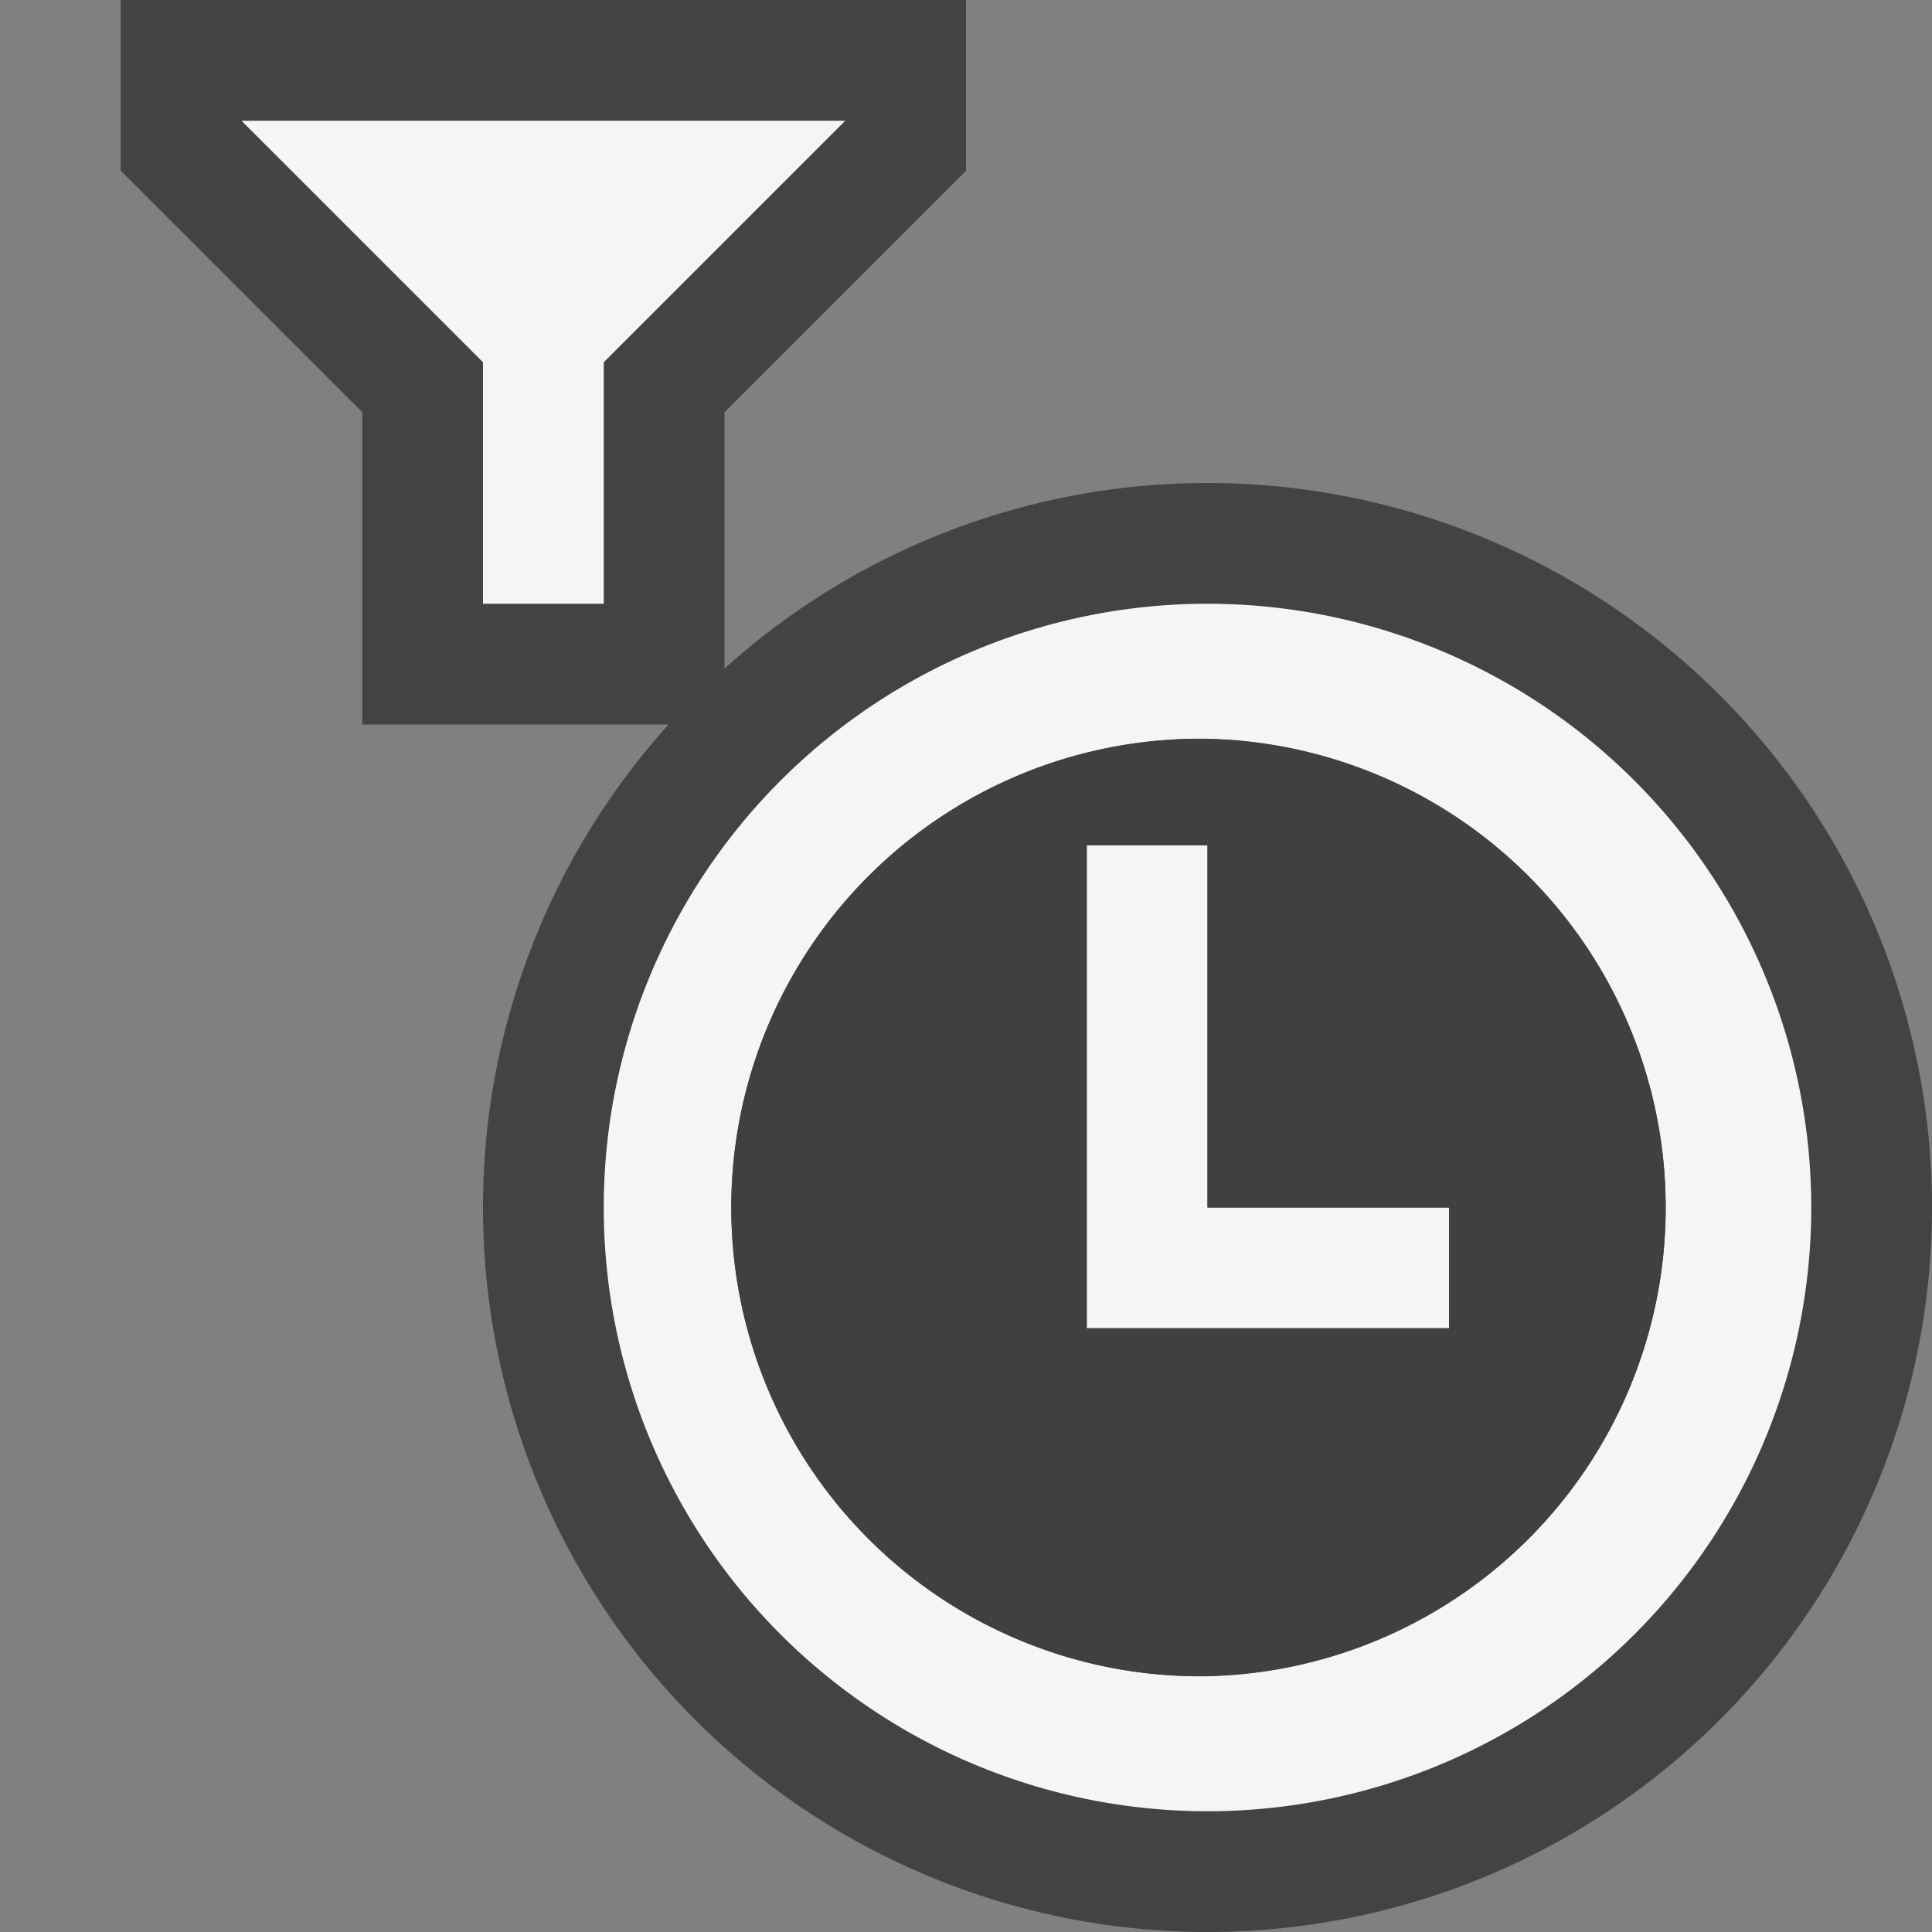 <svg xmlns="http://www.w3.org/2000/svg" viewBox="0 0 16 16"><rect x="0" y="0" width="16" height="16" fill="#808080" stroke="none"/><style>.st0{opacity:0}.st0,.st1{fill:#434343}.st2{fill:#f5f5f5}.st3{fill:#403F41}</style><g id="outline"><path class="st0" d="M0 0h16v16H0z"/><path class="st1" d="M10 4a5.968 5.968 0 0 0-4 1.537V3.414l2-2V0H1v1.414l2 2V6h2.537A5.968 5.968 0 0 0 4 10a6 6 0 1 0 6-6z"/></g><g id="icon_x5F_bg"><path class="st2" d="M2 1l2 2v2h1V3l2-2zM10 10V7H9v4h3v-1z"/><path class="st2" d="M10 5a5 5 0 0 0-5 5 5 5 0 0 0 5 5 5 5 0 0 0 5-5 5 5 0 0 0-5-5zm0 8.881a3.882 3.882 0 1 1 .001-7.763A3.882 3.882 0 0 1 10 13.88z"/></g><path class="st3" d="M10 6.119a3.882 3.882 0 1 0 .001 7.763A3.882 3.882 0 0 0 10 6.12zM12 11H9V7h1v3h2v1z" id="icon_x5F_fg"/></svg>